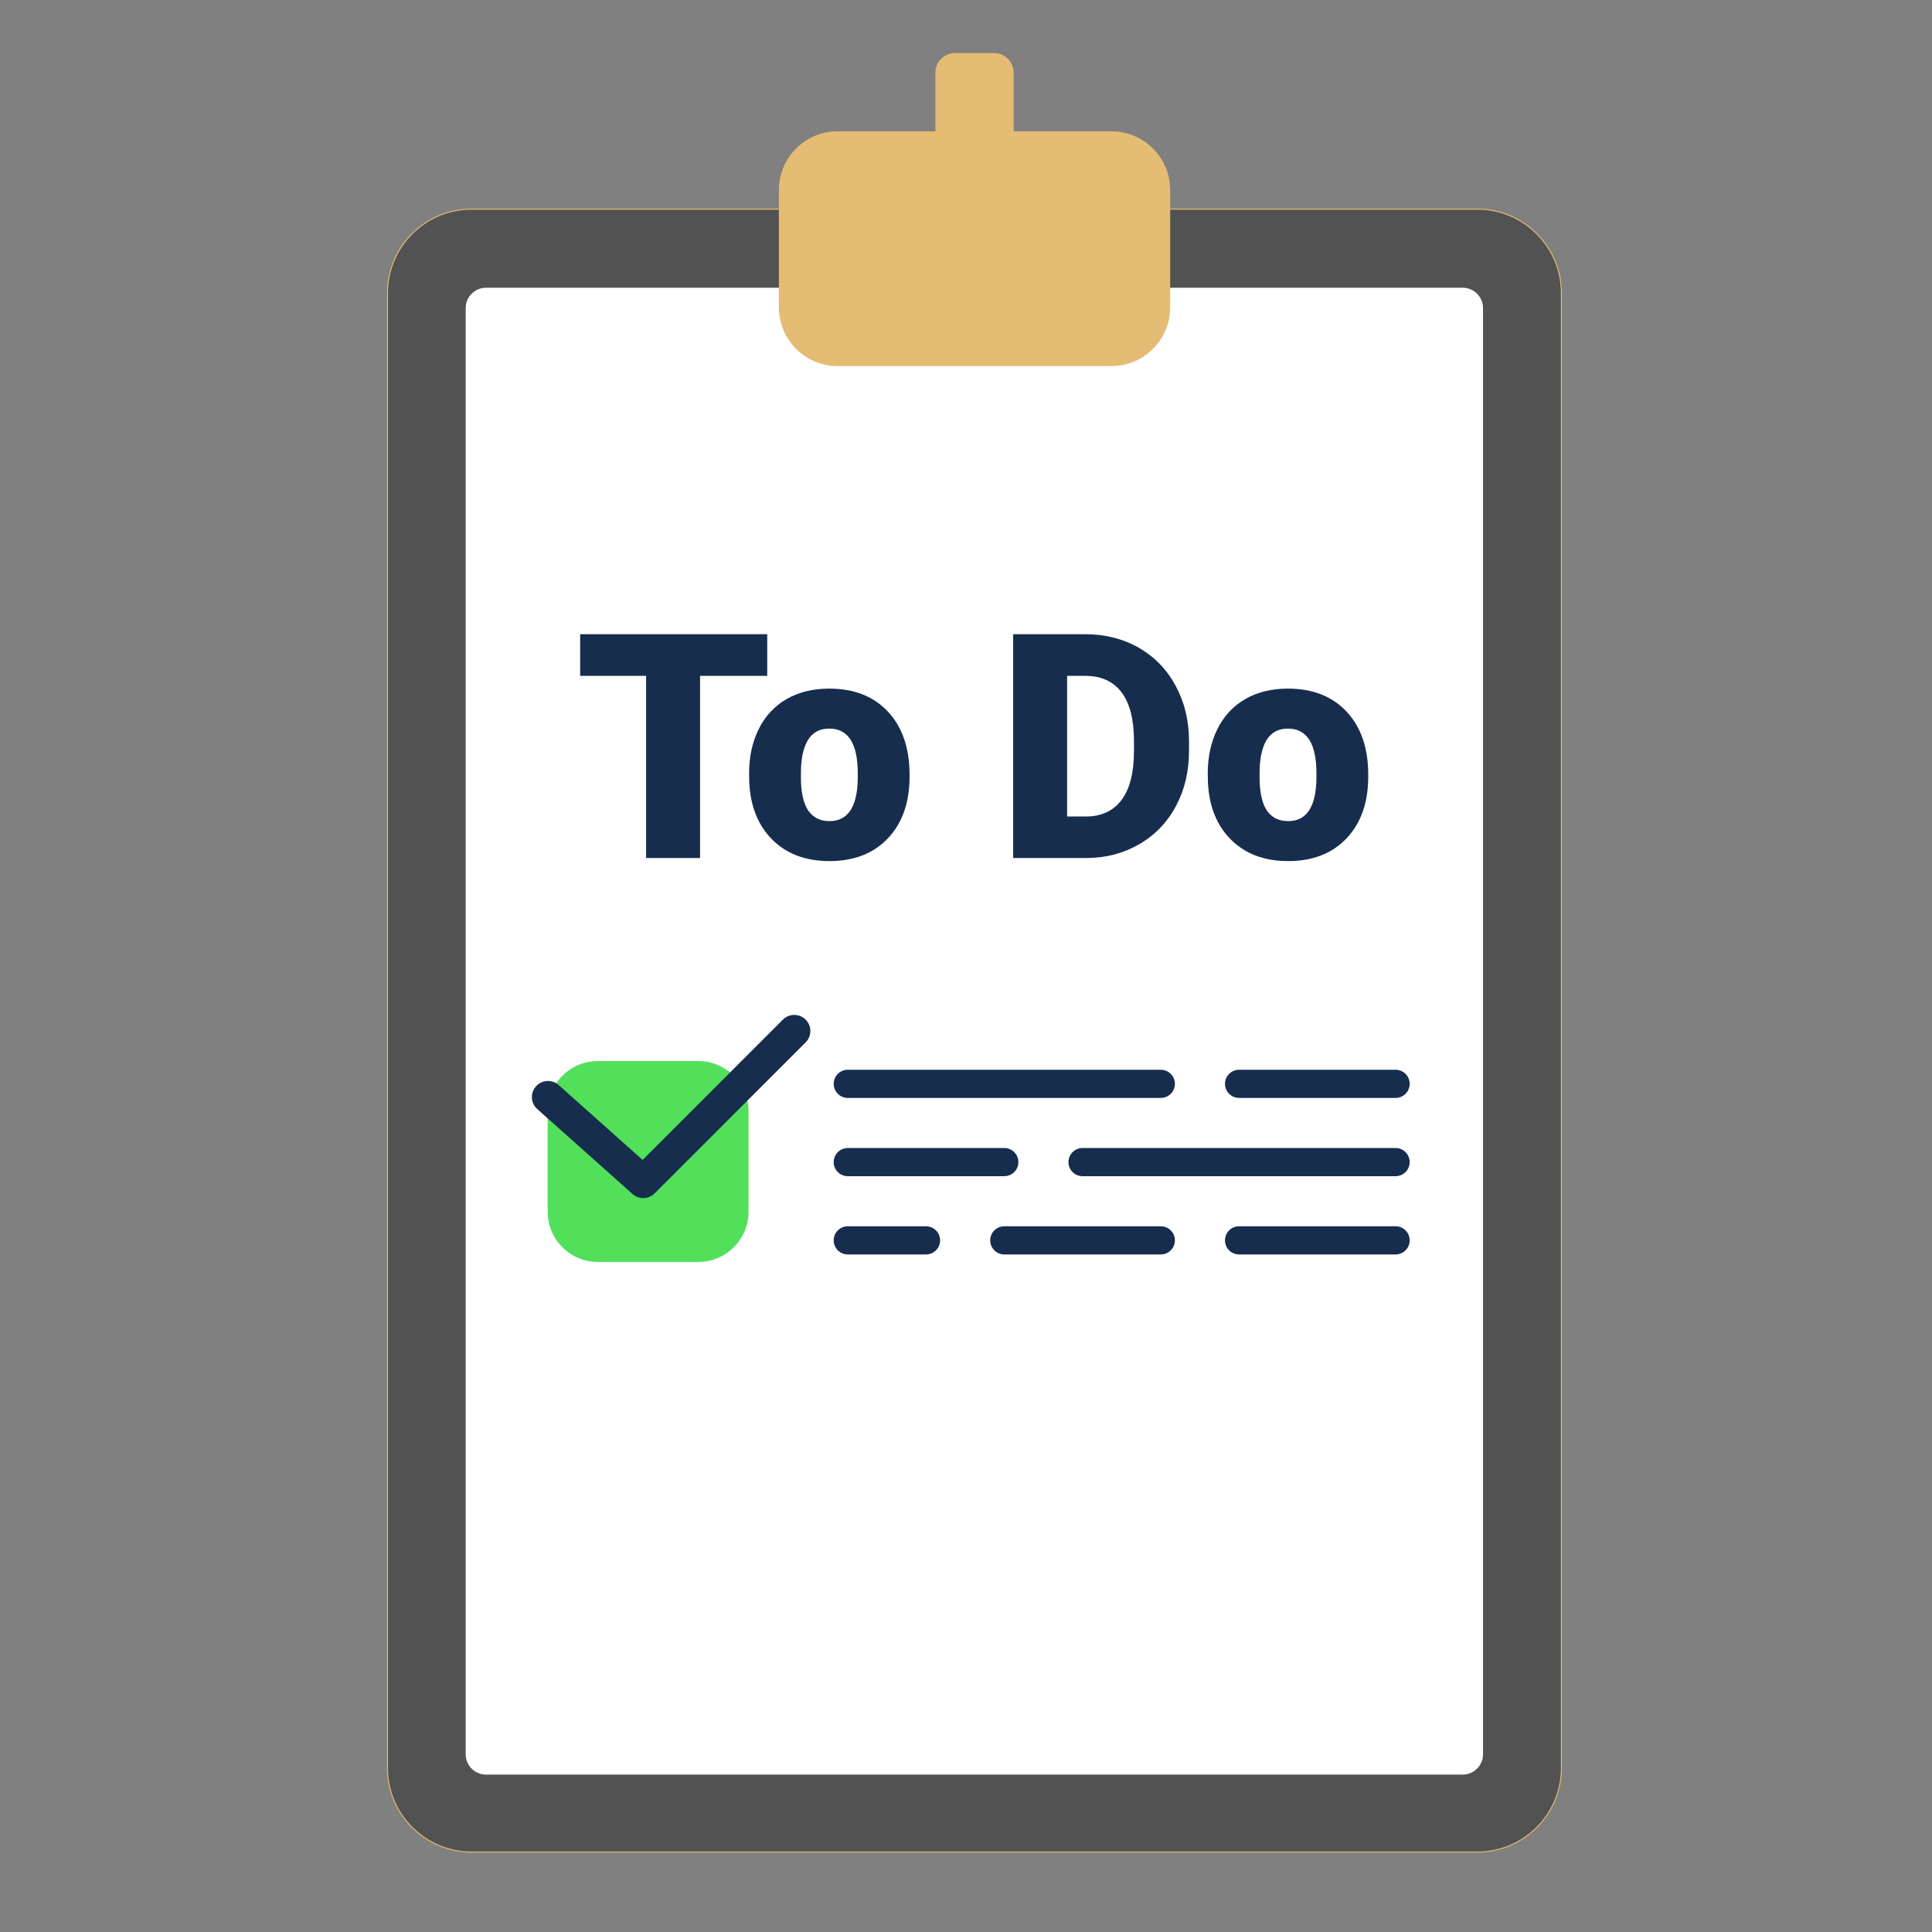 <?xml version="1.0" encoding="UTF-8" standalone="no"?>
<!DOCTYPE svg PUBLIC "-//W3C//DTD SVG 1.1//EN" "http://www.w3.org/Graphics/SVG/1.1/DTD/svg11.dtd">
<svg width="100%" height="100%" viewBox="0 0 2001 2001" version="1.1" xmlns="http://www.w3.org/2000/svg" xmlns:xlink="http://www.w3.org/1999/xlink" xml:space="preserve" xmlns:serif="http://www.serif.com/" style="fill-rule:evenodd;clip-rule:evenodd;stroke-linecap:round;stroke-linejoin:round;stroke-miterlimit:1.5;">
    <rect x="0" y="0" width="2001" height="2001" fill="#808080" stroke="none"/>
    <g transform="matrix(1,0,0,1,-2470,-14)">
        <g id="Aufgabe_leicht_v1-icon" transform="matrix(1,0,0,1,2470.93,14.774)">
            <rect x="0" y="0" width="2000" height="2000" style="fill:none;"/>
            <g id="Halter" transform="matrix(2.512,0,0,2.506,-1506.19,-1087.29)">
                <path d="M1243,554.732C1243,535.563 1227.47,520 1208.34,520L793.66,520C774.531,520 759,535.563 759,554.732L759,1164.27C759,1183.44 774.531,1199 793.66,1199L1208.34,1199C1227.47,1199 1243,1183.44 1243,1164.27L1243,554.732Z" style="fill:rgb(82,82,82);stroke:rgb(228,188,115);stroke-width:0.4px;"/>
            </g>
            <g id="Papier" transform="matrix(2.177,0,0,2.268,-1170.96,-882.118)">
                <path d="M1243,529.292C1243,524.163 1238.66,520 1233.32,520L768.68,520C763.337,520 759,524.163 759,529.292L759,1189.71C759,1194.84 763.337,1199 768.68,1199L1233.32,1199C1238.66,1199 1243,1194.84 1243,1189.71L1243,529.292Z" style="fill:white;"/>
            </g>
            <g id="Klammer" transform="matrix(2.533,0,0,2.533,-1544.87,-1080.61)">
                <path d="M992,480L952,480C938.754,480 928,490.754 928,504L928,552C928,565.246 938.754,576 952,576L1064,576C1077.25,576 1088,565.246 1088,552L1088,504C1088,490.754 1077.25,480 1064,480L1024,480L1024,456C1024,451.585 1020.42,448 1016,448L1000,448C995.585,448 992,451.585 992,456L992,480Z" style="fill:rgb(228,188,115);"/>
            </g>
            <g id="Schwierigkeitsangabe" transform="matrix(3.251,0,0,3.251,-2242.57,-1294.54)">
                <path d="M928,752C928,743.169 920.831,736 912,736L880,736C871.169,736 864,743.169 864,752L864,784C864,792.831 871.169,800 880,800L912,800C920.831,800 928,792.831 928,784L928,752Z" style="fill:rgb(82,224,91);"/>
            </g>
            <g id="Fliesstext" transform="matrix(1,0,0,1,30.821,135.462)">
                <g transform="matrix(2.533,0,0,2.533,-1585.39,-1040.09)">
                    <path d="M960,800L1088,800" style="fill:none;stroke:rgb(23,45,77);stroke-width:11.52px;"/>
                </g>
                <g transform="matrix(2.533,0,0,2.533,-1585.39,-1040.09)">
                    <path d="M1120,800L1184,800" style="fill:none;stroke:rgb(23,45,77);stroke-width:11.52px;"/>
                </g>
                <g transform="matrix(2.533,0,0,2.533,-1585.39,-1040.09)">
                    <path d="M960,832L1024,832" style="fill:none;stroke:rgb(23,45,77);stroke-width:11.52px;"/>
                </g>
                <g transform="matrix(2.533,0,0,2.533,-1585.39,-1040.09)">
                    <path d="M1056,832L1184,832" style="fill:none;stroke:rgb(23,45,77);stroke-width:11.52px;"/>
                </g>
                <g transform="matrix(2.533,0,0,2.533,-1585.39,-1040.09)">
                    <path d="M960,864L992,864" style="fill:none;stroke:rgb(23,45,77);stroke-width:11.52px;"/>
                </g>
                <g transform="matrix(2.533,0,0,2.533,-1585.39,-1040.09)">
                    <path d="M1024,864L1088,864" style="fill:none;stroke:rgb(23,45,77);stroke-width:11.52px;"/>
                </g>
                <g transform="matrix(2.533,0,0,2.533,-1585.39,-1040.09)">
                    <path d="M1120,864L1184,864" style="fill:none;stroke:rgb(23,45,77);stroke-width:11.52px;"/>
                </g>
            </g>
            <g id="Ueberschrift" transform="matrix(1.565,0,0,1.565,-232.101,-274.918)">
                <path d="M655.462,622.456L611.008,622.456L611.008,743L575.302,743L575.302,622.456L531.662,622.456L531.662,594.888L655.462,594.888L655.462,622.456Z" style="fill:rgb(23,45,77);fill-rule:nonzero;"/>
                <path d="M643.458,686.949C643.458,675.963 645.594,666.18 649.867,657.602C654.139,649.023 660.277,642.428 668.279,637.816C676.282,633.205 685.674,630.899 696.457,630.899C712.937,630.899 725.923,636.002 735.418,646.208C744.912,656.415 749.659,670.3 749.659,687.865L749.659,689.086C749.659,706.243 744.895,719.858 735.367,729.928C725.839,739.999 712.937,745.035 696.66,745.035C680.995,745.035 668.415,740.338 658.92,730.946C649.426,721.553 644.306,708.82 643.56,692.748L643.458,686.949ZM677.74,689.086C677.74,699.258 679.333,706.718 682.521,711.465C685.708,716.212 690.421,718.586 696.66,718.586C708.868,718.586 715.107,709.193 715.378,690.408L715.378,686.949C715.378,667.215 709.071,657.347 696.457,657.347C684.996,657.347 678.791,665.858 677.841,682.88L677.74,689.086Z" style="fill:rgb(23,45,77);fill-rule:nonzero;"/>
                <path d="M818.222,743L818.222,594.888L865.931,594.888C879.02,594.888 890.786,597.855 901.23,603.789C911.674,609.723 919.829,618.098 925.695,628.915C931.561,639.732 934.528,651.854 934.596,665.282L934.596,672.097C934.596,685.661 931.731,697.817 926,708.566C920.27,719.315 912.199,727.724 901.789,733.794C891.38,739.863 879.766,742.932 866.949,743L818.222,743ZM853.928,622.456L853.928,715.534L866.338,715.534C876.579,715.534 884.445,711.889 889.938,704.599C895.432,697.308 898.178,686.475 898.178,672.097L898.178,665.689C898.178,651.379 895.432,640.597 889.938,633.34C884.445,626.084 876.443,622.456 865.931,622.456L853.928,622.456Z" style="fill:rgb(23,45,77);fill-rule:nonzero;"/>
                <path d="M947.006,686.949C947.006,675.963 949.143,666.18 953.415,657.602C957.687,649.023 963.825,642.428 971.827,637.816C979.83,633.205 989.222,630.899 1000,630.899C1016.49,630.899 1029.47,636.002 1038.97,646.208C1048.46,656.415 1053.21,670.3 1053.21,687.865L1053.21,689.086C1053.21,706.243 1048.44,719.858 1038.91,729.928C1029.39,739.999 1016.49,745.035 1000.21,745.035C984.543,745.035 971.963,740.338 962.469,730.946C952.974,721.553 947.854,708.82 947.108,692.748L947.006,686.949ZM981.288,689.086C981.288,699.258 982.881,706.718 986.069,711.465C989.256,716.212 993.97,718.586 1000.21,718.586C1012.42,718.586 1018.65,709.193 1018.93,690.408L1018.93,686.949C1018.93,667.215 1012.62,657.347 1000,657.347C988.544,657.347 982.339,665.858 981.389,682.88L981.288,689.086Z" style="fill:rgb(23,45,77);fill-rule:nonzero;"/>
            </g>
            <g transform="matrix(1,0,0,1,-18.537,135.462)">
                <path d="M585.14,1000L683.826,1088L840.245,931.581" style="fill:none;stroke:rgb(23,45,77);stroke-width:33.33px;"/>
            </g>
        </g>
    </g>
</svg>
